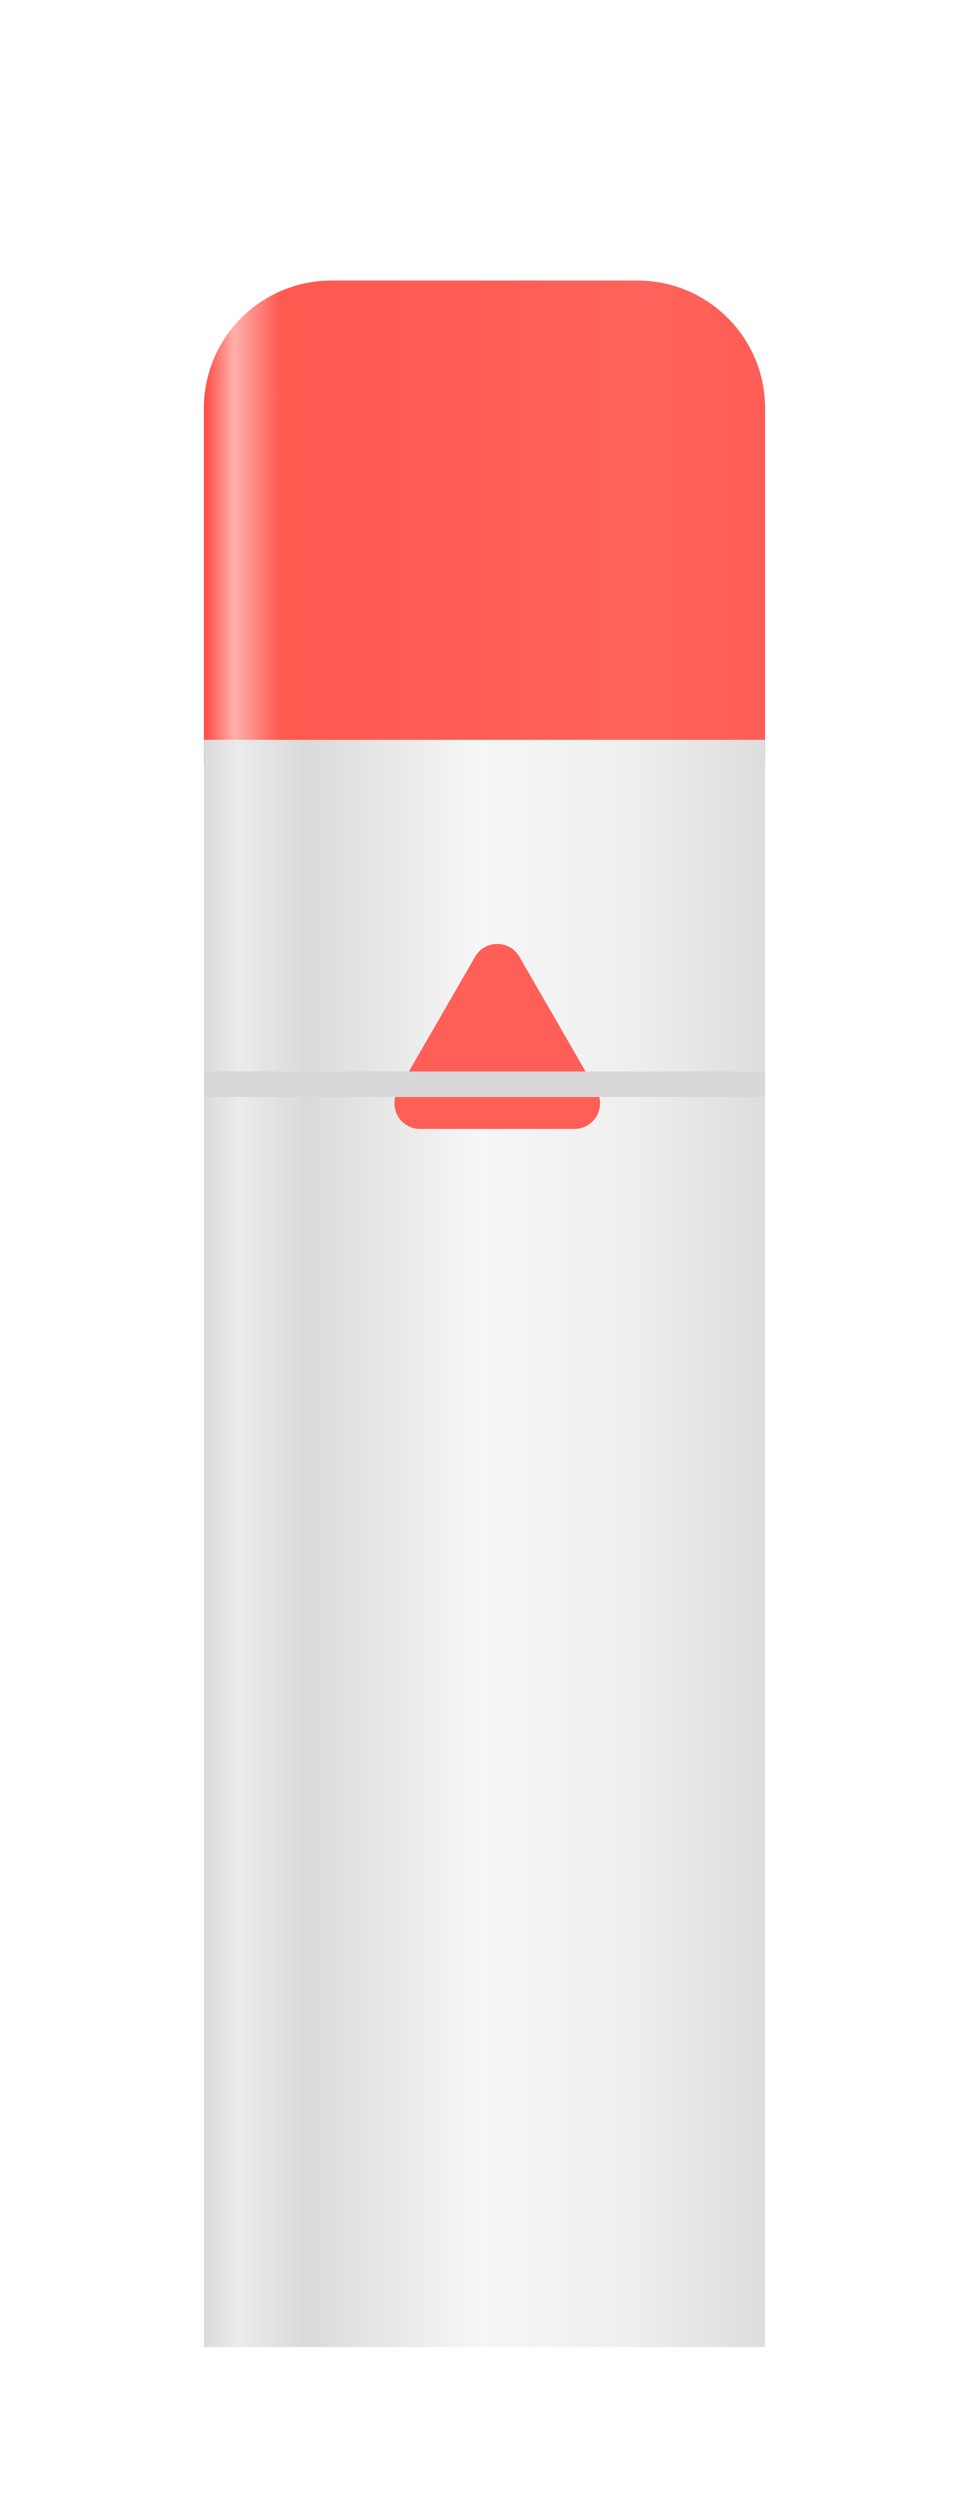 <svg width="38" height="98" viewBox="0 0 38 98" fill="none" xmlns="http://www.w3.org/2000/svg">
<g id="Eraser">
<g id="content" filter="url(#filter0_dd_5690_125897)">
<g id="Rectangle 2" filter="url(#filter1_i_5690_125897)">
<path d="M8 9C8 6.239 10.239 4 13 4H25C27.761 4 30 6.239 30 9V23H8V9Z" fill="#FC3F55"/>
<path d="M8 9C8 6.239 10.239 4 13 4H25C27.761 4 30 6.239 30 9V23H8V9Z" fill="url(#paint0_linear_5690_125897)"/>
</g>
<rect id="Rectangle 2_2" x="8" y="23" width="22" height="19" fill="url(#paint1_linear_5690_125897)"/>
<g id="Polygon 3" filter="url(#filter2_i_5690_125897)">
<path d="M18.634 29.5C19.019 28.833 19.981 28.833 20.366 29.5L23.397 34.75C23.782 35.417 23.301 36.25 22.531 36.25H16.469C15.699 36.25 15.218 35.417 15.603 34.75L18.634 29.5Z" fill="#FF5F56"/>
</g>
<rect id="Rectangle" x="8" y="42" width="22" height="44" fill="url(#paint2_linear_5690_125897)"/>
</g>
<rect id="Rectangle 3" x="8" y="42" width="22" height="1" fill="#D8D8D8"/>
</g>
<defs>
<filter id="filter0_dd_5690_125897" x="0" y="0" width="38" height="98" filterUnits="userSpaceOnUse" color-interpolation-filters="sRGB">
<feFlood flood-opacity="0" result="BackgroundImageFix"/>
<feColorMatrix in="SourceAlpha" type="matrix" values="0 0 0 0 0 0 0 0 0 0 0 0 0 0 0 0 0 0 127 0" result="hardAlpha"/>
<feOffset dy="2"/>
<feGaussianBlur stdDeviation="2"/>
<feColorMatrix type="matrix" values="0 0 0 0 0 0 0 0 0 0 0 0 0 0 0 0 0 0 0.06 0"/>
<feBlend mode="normal" in2="BackgroundImageFix" result="effect1_dropShadow_5690_125897"/>
<feColorMatrix in="SourceAlpha" type="matrix" values="0 0 0 0 0 0 0 0 0 0 0 0 0 0 0 0 0 0 127 0" result="hardAlpha"/>
<feOffset dy="4"/>
<feGaussianBlur stdDeviation="4"/>
<feColorMatrix type="matrix" values="0 0 0 0 0 0 0 0 0 0 0 0 0 0 0 0 0 0 0.06 0"/>
<feBlend mode="normal" in2="effect1_dropShadow_5690_125897" result="effect2_dropShadow_5690_125897"/>
<feBlend mode="normal" in="SourceGraphic" in2="effect2_dropShadow_5690_125897" result="shape"/>
</filter>
<filter id="filter1_i_5690_125897" x="8" y="4" width="22" height="20" filterUnits="userSpaceOnUse" color-interpolation-filters="sRGB">
<feFlood flood-opacity="0" result="BackgroundImageFix"/>
<feBlend mode="normal" in="SourceGraphic" in2="BackgroundImageFix" result="shape"/>
<feColorMatrix in="SourceAlpha" type="matrix" values="0 0 0 0 0 0 0 0 0 0 0 0 0 0 0 0 0 0 127 0" result="hardAlpha"/>
<feOffset dy="1"/>
<feGaussianBlur stdDeviation="1"/>
<feComposite in2="hardAlpha" operator="arithmetic" k2="-1" k3="1"/>
<feColorMatrix type="matrix" values="0 0 0 0 0.796 0 0 0 0 0.506 0 0 0 0 0.497 0 0 0 1 0"/>
<feBlend mode="normal" in2="shape" result="effect1_innerShadow_5690_125897"/>
</filter>
<filter id="filter2_i_5690_125897" x="15.467" y="29" width="8.065" height="9.25" filterUnits="userSpaceOnUse" color-interpolation-filters="sRGB">
<feFlood flood-opacity="0" result="BackgroundImageFix"/>
<feBlend mode="normal" in="SourceGraphic" in2="BackgroundImageFix" result="shape"/>
<feColorMatrix in="SourceAlpha" type="matrix" values="0 0 0 0 0 0 0 0 0 0 0 0 0 0 0 0 0 0 127 0" result="hardAlpha"/>
<feOffset dy="2"/>
<feGaussianBlur stdDeviation="1"/>
<feComposite in2="hardAlpha" operator="arithmetic" k2="-1" k3="1"/>
<feColorMatrix type="matrix" values="0 0 0 0 0 0 0 0 0 0 0 0 0 0 0 0 0 0 0.25 0"/>
<feBlend mode="normal" in2="shape" result="effect1_innerShadow_5690_125897"/>
</filter>
<linearGradient id="paint0_linear_5690_125897" x1="30" y1="14" x2="8" y2="14" gradientUnits="userSpaceOnUse">
<stop stop-color="#FF5D56"/>
<stop offset="0.219" stop-color="#FF635A"/>
<stop offset="0.523" stop-color="#FF5D54"/>
<stop offset="0.863" stop-color="#FF5950"/>
<stop offset="0.946" stop-color="#FFB0AB"/>
<stop offset="1" stop-color="#FF4A40"/>
</linearGradient>
<linearGradient id="paint1_linear_5690_125897" x1="8" y1="32.932" x2="30" y2="32.932" gradientUnits="userSpaceOnUse">
<stop stop-color="#DBDBDB"/>
<stop offset="0.064" stop-color="#EBEBEB"/>
<stop offset="0.178" stop-color="#DADADA"/>
<stop offset="0.488" stop-color="#F6F6F6"/>
<stop offset="0.757" stop-color="#EFEFEF"/>
<stop offset="1" stop-color="#DDDDDD"/>
</linearGradient>
<linearGradient id="paint2_linear_5690_125897" x1="8" y1="65" x2="30" y2="65" gradientUnits="userSpaceOnUse">
<stop stop-color="#DBDBDB"/>
<stop offset="0.064" stop-color="#EBEBEB"/>
<stop offset="0.178" stop-color="#DADADA"/>
<stop offset="0.488" stop-color="#F6F6F6"/>
<stop offset="0.757" stop-color="#EFEFEF"/>
<stop offset="1" stop-color="#DDDDDD"/>
</linearGradient>
</defs>
</svg>

